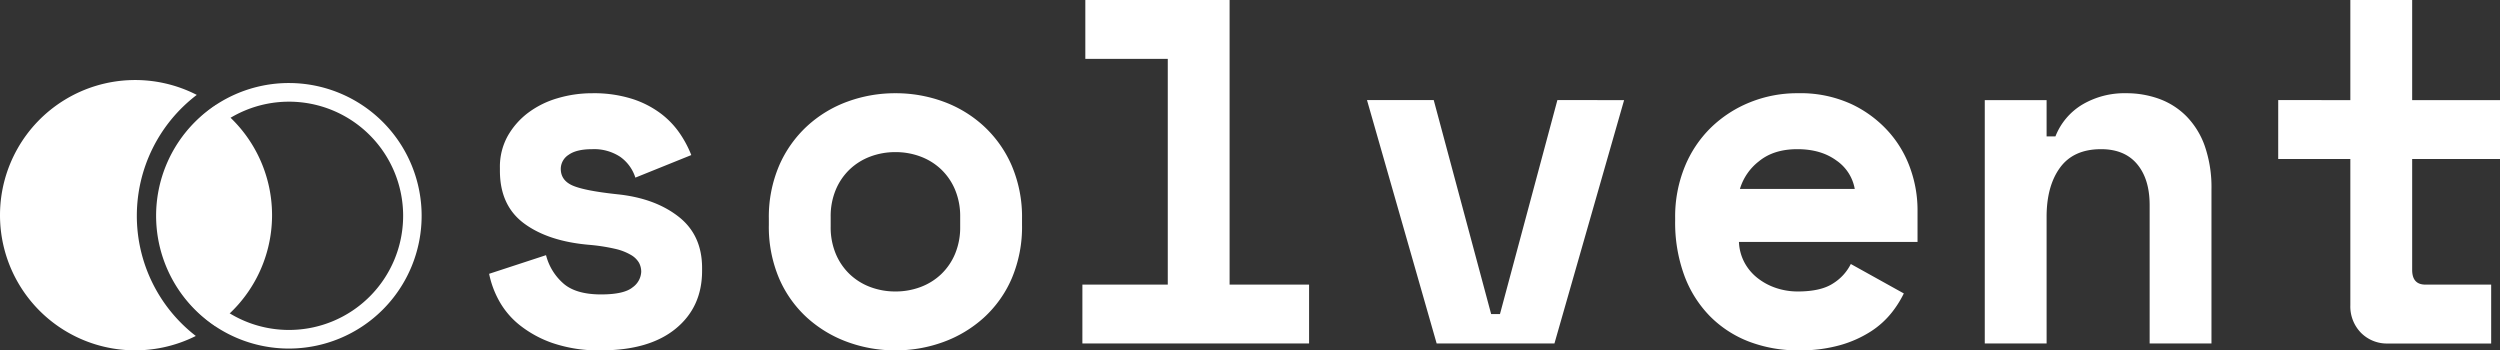 <svg xmlns="http://www.w3.org/2000/svg" width="776.888" height="108.875" viewBox="0 0 776.888 108.875"><rect x="0" y="0" width="776.888" height="108.875" fill="#333333" stroke="none"/><g id="Solvent-White_Full" data-name="Solvent-White Full" transform="translate(-221.995 -214.074)"><path id="Path_354" fill="#fff" d="M52.413-182.045q0,3.66,3.812,5.261T70.1-174.116q11.589,1.22,18.908,6.938t7.319,15.935v.915q0,11.284-8.234,17.994t-23.178,6.709a44.09,44.09,0,0,1-15.1-2.287,34.644,34.644,0,0,1-10.369-5.718,25.345,25.345,0,0,1-6.328-7.624,29.5,29.5,0,0,1-2.973-8.158l17.688-5.794a17.335,17.335,0,0,0,5.108,8.539q3.888,3.66,11.97,3.66,7.167,0,9.835-2.211a6.269,6.269,0,0,0,2.669-4.8,5.936,5.936,0,0,0-.686-2.821,6.826,6.826,0,0,0-2.516-2.44,17.1,17.1,0,0,0-4.956-1.906,57.255,57.255,0,0,0-7.853-1.22q-12.809-1.067-20.357-6.633T33.5-181.435v-.915a19.627,19.627,0,0,1,2.44-9.912,23.611,23.611,0,0,1,6.4-7.243A28.49,28.49,0,0,1,51.5-204a37.63,37.63,0,0,1,10.674-1.525A39.412,39.412,0,0,1,74.6-203.774a30.049,30.049,0,0,1,8.92,4.575,26.467,26.467,0,0,1,5.947,6.252,33.674,33.674,0,0,1,3.507,6.633L75.591-179.3a12.536,12.536,0,0,0-4.727-6.48,14.762,14.762,0,0,0-8.692-2.363q-4.88,0-7.319,1.754A5.2,5.2,0,0,0,52.413-182.045ZM195.75-164.661a40.943,40.943,0,0,1-3.2,16.7,35.553,35.553,0,0,1-8.692,12.2,38.109,38.109,0,0,1-12.58,7.548,42.957,42.957,0,0,1-14.867,2.592,42.956,42.956,0,0,1-14.867-2.592,38.109,38.109,0,0,1-12.58-7.548,35.553,35.553,0,0,1-8.692-12.2,40.943,40.943,0,0,1-3.2-16.7v-1.83a40.54,40.54,0,0,1,3.2-16.545,36.356,36.356,0,0,1,8.692-12.275,37.463,37.463,0,0,1,12.58-7.624,42.954,42.954,0,0,1,14.867-2.592,42.954,42.954,0,0,1,14.867,2.592,37.463,37.463,0,0,1,12.58,7.624,36.357,36.357,0,0,1,8.692,12.275,40.541,40.541,0,0,1,3.2,16.545Zm-39.341,20.738a21.967,21.967,0,0,0,7.777-1.372,18.863,18.863,0,0,0,6.4-3.965,18.723,18.723,0,0,0,4.346-6.328,21.294,21.294,0,0,0,1.6-8.463v-3.05a21.3,21.3,0,0,0-1.6-8.463,18.721,18.721,0,0,0-4.346-6.328,18.864,18.864,0,0,0-6.4-3.965,21.965,21.965,0,0,0-7.777-1.372,21.965,21.965,0,0,0-7.777,1.372,18.864,18.864,0,0,0-6.4,3.965,18.721,18.721,0,0,0-4.346,6.328,21.294,21.294,0,0,0-1.6,8.463v3.05a21.294,21.294,0,0,0,1.6,8.463,18.723,18.723,0,0,0,4.346,6.328,18.863,18.863,0,0,0,6.4,3.965A21.967,21.967,0,0,0,156.408-143.923Zm58.1-2.135h26.533V-216.2H215.421v-18.3h44.831v88.442h24.7v18.3H214.506Zm88.442-57.335h20.738l17.841,66.484h2.745l17.841-66.484H382.85L361.2-127.76H324.6Zm115.584,44.069a14.827,14.827,0,0,0,1.6,6.176,15.259,15.259,0,0,0,3.965,4.88,18.876,18.876,0,0,0,5.795,3.2,20.91,20.91,0,0,0,6.938,1.144q7.167,0,10.979-2.516a15.041,15.041,0,0,0,5.49-6.023l16.469,9.149a32.6,32.6,0,0,1-3.812,6.023,26.727,26.727,0,0,1-6.328,5.718,35.385,35.385,0,0,1-9.454,4.27,45.37,45.37,0,0,1-13.038,1.677,42.349,42.349,0,0,1-15.554-2.745,34.388,34.388,0,0,1-12.123-7.929,35.749,35.749,0,0,1-7.929-12.656,47.662,47.662,0,0,1-2.821-16.926v-.915a41,41,0,0,1,2.973-15.859,35.967,35.967,0,0,1,8.158-12.2,37.48,37.48,0,0,1,12.122-7.853,39.091,39.091,0,0,1,14.868-2.821A37.836,37.836,0,0,1,453.6-202.1a36.172,36.172,0,0,1,11.589,8.692,34.209,34.209,0,0,1,6.709,11.589,38.31,38.31,0,0,1,2.135,12.275v10.217Zm18.146-28.82q-7.32,0-11.894,3.736a17.062,17.062,0,0,0-5.947,8.616h35.682a13.545,13.545,0,0,0-5.718-8.844Q444-188.144,436.678-188.144Zm77.463,60.384H494.928v-75.633h19.213v11.284h2.745a20.068,20.068,0,0,1,8.387-9.912,25.7,25.7,0,0,1,13.571-3.507,29.783,29.783,0,0,1,10.293,1.754,22.989,22.989,0,0,1,8.463,5.413,25.078,25.078,0,0,1,5.718,9.3,39.2,39.2,0,0,1,2.058,13.419v47.881H546.163v-43q0-8.082-3.889-12.733t-11.208-4.651q-8.539,0-12.733,5.718T514.141-167.1Zm71.974-75.633H608.53V-234.5h19.213v31.107h27.3v18.3h-27.3v34.462q0,4.575,4.117,4.575h20.433v18.3H620.271a11.314,11.314,0,0,1-8.463-3.355,11.712,11.712,0,0,1-3.278-8.539v-45.441H586.114Z" data-name="Path 354" transform="translate(343.845 448.574)"/><g id="Group_27313" data-name="Group 27313" transform="translate(221.995 238.941)"><g id="Group_27305" data-name="Group 27305" transform="translate(0 0)"><path id="Path_340" fill="#fff" d="M1014,650.046a41.455,41.455,0,0,0,17.914,34.106,41.985,41.985,0,0,0,.273-68.412A41.448,41.448,0,0,0,1014,650.046Z" data-name="Path 340" transform="translate(-965.148 -607.847)"/><path id="Path_341" fill="#fff" d="M996.232,648.092a47.212,47.212,0,0,1,18.629-37.577,42,42,0,1,0-.3,74.913,47.2,47.2,0,0,1-18.331-37.336Z" data-name="Path 341" transform="translate(-953.71 -605.892)"/><path id="Path_342" fill="#fff" d="M1055.5,689.571a41.256,41.256,0,1,1,41.247-41.25A41.257,41.257,0,0,1,1055.5,689.571Zm0-76.716A35.468,35.468,0,1,0,1091,648.331a35.468,35.468,0,0,0-35.492-35.476Z" data-name="Path 342" transform="translate(-965.723 -606.124)"/></g></g></g></svg>